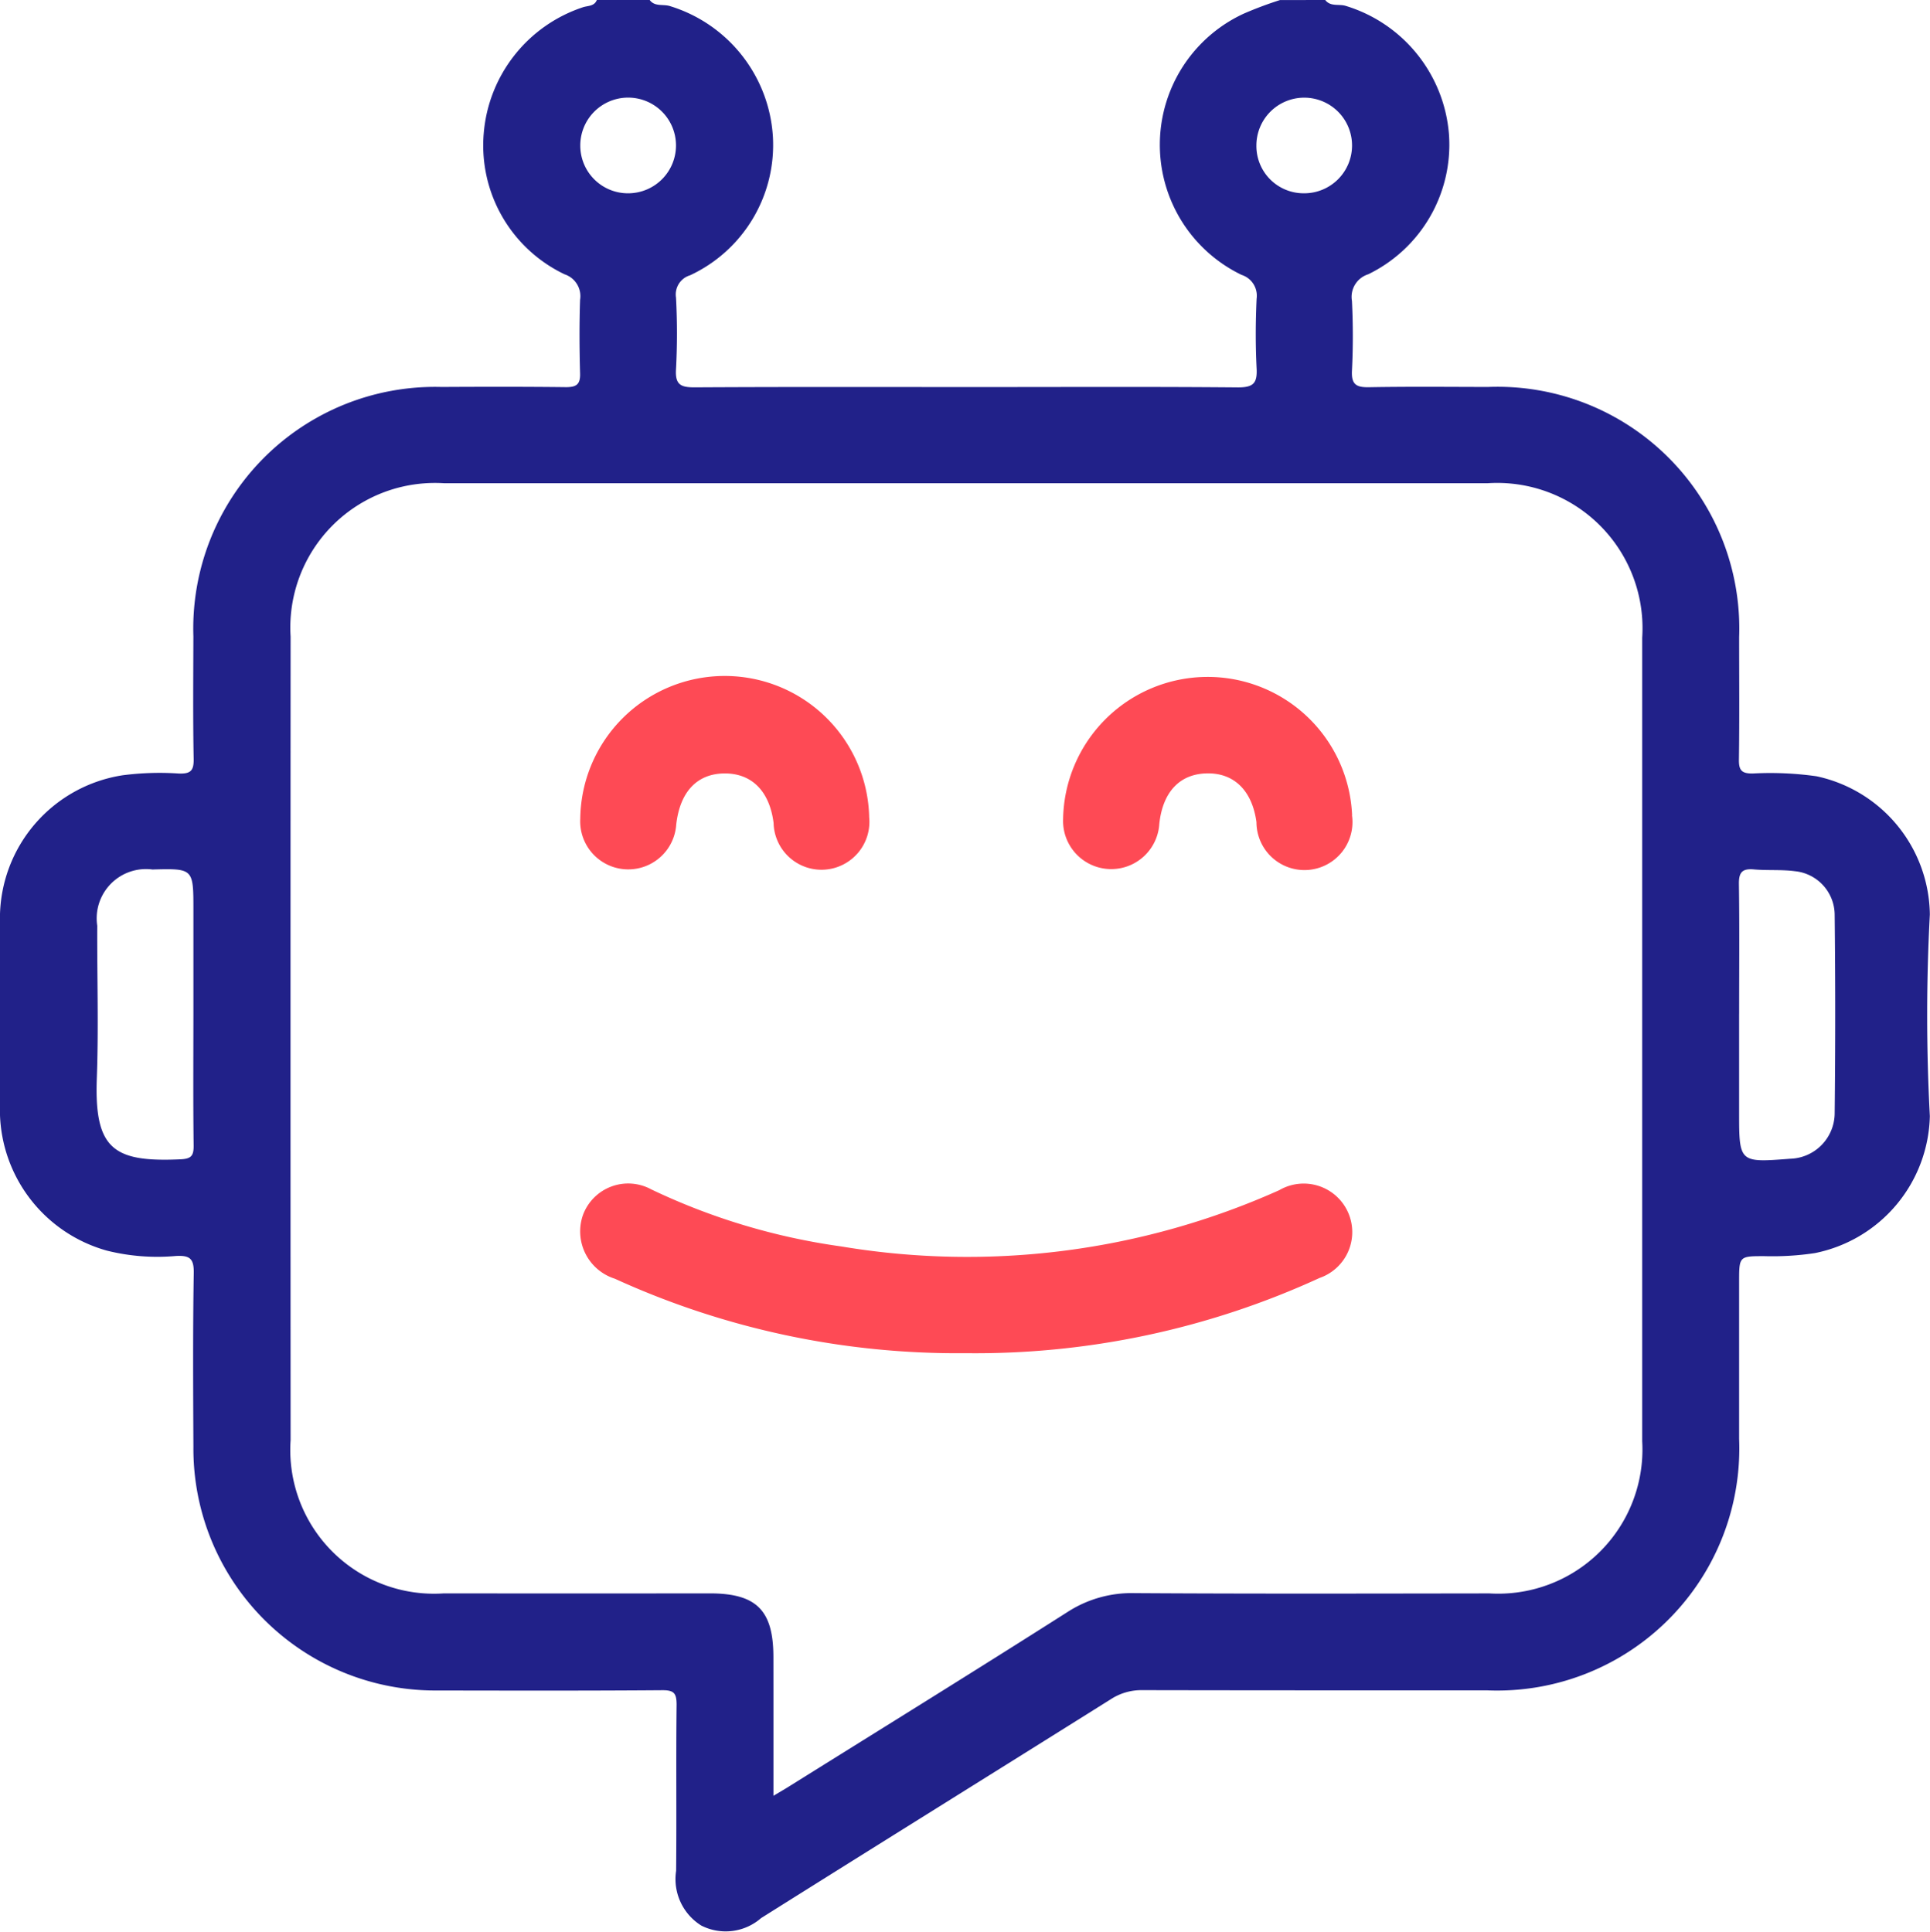 <svg xmlns="http://www.w3.org/2000/svg" width="62.636" height="62.701" viewBox="0 0 62.636 62.701">
  <g id="Group_65998" data-name="Group 65998" transform="translate(-1071.171 -1590.012)">
    <path id="Path_106784" data-name="Path 106784" d="M1114.18,1590.012c.172.226.444.122.665.191a4.747,4.747,0,0,1,3.351,4.173,4.677,4.677,0,0,1-2.621,4.539.769.769,0,0,0-.528.868c.037.754.038,1.511,0,2.265-.022.45.146.541.558.533,1.285-.023,2.571-.01,3.857-.008a7.847,7.847,0,0,1,8.151,8.121c0,1.327.012,2.654-.007,3.98-.005.349.1.448.445.445a10.7,10.7,0,0,1,2.074.09,4.648,4.648,0,0,1,3.677,4.484,61.722,61.722,0,0,0,0,6.549,4.646,4.646,0,0,1-3.728,4.444,9.187,9.187,0,0,1-1.646.1c-.816,0-.816,0-.816.844q0,2.542,0,5.083a7.859,7.859,0,0,1-8.167,8.167c-3.735,0-7.471,0-11.206-.007a1.82,1.82,0,0,0-1.026.3c-3.779,2.37-7.567,4.726-11.343,7.1a1.748,1.748,0,0,1-1.938.242,1.776,1.776,0,0,1-.818-1.78c.017-1.8-.006-3.592.015-5.388,0-.375-.085-.475-.468-.472-2.429.019-4.858.013-7.287.009a7.848,7.848,0,0,1-7.926-7.914c-.009-1.878-.02-3.756.011-5.634.008-.473-.129-.579-.574-.556a6.74,6.74,0,0,1-2.247-.174,4.744,4.744,0,0,1-3.469-4.459v-6.37a4.7,4.7,0,0,1,3.978-4.6,9.294,9.294,0,0,1,1.832-.057c.377.012.484-.091.477-.472-.025-1.327-.012-2.653-.009-3.98a7.845,7.845,0,0,1,8.052-8.095c1.347-.007,2.695-.01,4.042.006.34,0,.467-.092.456-.447-.022-.8-.026-1.592,0-2.388a.746.746,0,0,0-.5-.827,4.632,4.632,0,0,1-2.626-4.587,4.719,4.719,0,0,1,3.213-4.081c.159-.055.375-.026.457-.238h1.714c.168.229.442.127.662.2a4.735,4.735,0,0,1,3.338,4.242,4.668,4.668,0,0,1-2.689,4.495.649.649,0,0,0-.456.724,21.869,21.869,0,0,1,0,2.324c-.033.513.163.592.618.589,3.08-.018,6.161-.009,9.241-.009,2.794,0,5.59-.014,8.384.011.5,0,.624-.142.6-.615-.038-.753-.035-1.511,0-2.264a.709.709,0,0,0-.487-.773,4.688,4.688,0,0,1,.078-8.484,12.376,12.376,0,0,1,1.167-.437Zm-17.908,58.291c.259-.156.4-.236.533-.321,3.006-1.878,6.02-3.742,9.01-5.645a3.827,3.827,0,0,1,2.184-.613c3.837.024,7.674.014,11.51.009a4.681,4.681,0,0,0,4.958-4.939q0-13.041,0-26.083a4.716,4.716,0,0,0-5.021-5.013q-16.929,0-33.859,0a4.694,4.694,0,0,0-4.985,4.978q-.006,13.042,0,26.083a4.667,4.667,0,0,0,4.974,4.973q4.317.005,8.633,0c1.515,0,2.061.55,2.062,2.067C1096.273,1645.265,1096.272,1646.728,1096.272,1648.3Zm-18.824-25.387v-3.363c0-1.353,0-1.353-1.33-1.318a1.6,1.6,0,0,0-1.791,1.825c-.008,1.651.047,3.3-.014,4.953-.084,2.3.541,2.727,2.708,2.63.349-.015.438-.107.434-.446C1077.437,1625.77,1077.447,1624.344,1077.448,1622.916Zm50.164.007v3.177c0,1.652,0,1.652,1.655,1.524a1.486,1.486,0,0,0,1.446-1.455q.036-3.239,0-6.478a1.43,1.43,0,0,0-1.285-1.4c-.441-.059-.9-.019-1.34-.059-.379-.033-.488.1-.482.478C1127.626,1620.111,1127.613,1621.517,1127.613,1622.923Zm-14.123-26.637a1.552,1.552,0,1,0-1.543-1.547A1.534,1.534,0,0,0,1113.49,1596.286Zm-21.912,0a1.553,1.553,0,1,0-1.573-1.521A1.547,1.547,0,0,0,1091.578,1596.286Z" fill="#212189"/>
    <path id="Path_106785" data-name="Path 106785" d="M1106.493,1642.083a26.73,26.73,0,0,1-11.376-2.416,1.612,1.612,0,0,1-1.04-2.059,1.564,1.564,0,0,1,2.219-.842,20.994,20.994,0,0,0,6.17,1.853,24.757,24.757,0,0,0,14.213-1.827,1.575,1.575,0,1,1,1.306,2.85A26.739,26.739,0,0,1,1106.493,1642.083Z" transform="translate(-3.99 -8.148)" fill="#fe4a55"/>
    <path id="Path_106786" data-name="Path 106786" d="M1122.363,1621.128a1.558,1.558,0,1,1-3.1.224c-.139-1.02-.724-1.6-1.609-1.582s-1.433.607-1.544,1.639a1.563,1.563,0,0,1-3.122-.154,4.692,4.692,0,0,1,9.379-.127Z" transform="translate(-7.315 -4.655)" fill="#fe4a55"/>
    <path id="Path_106787" data-name="Path 106787" d="M1103.37,1621.171a1.555,1.555,0,1,1-3.1.209c-.13-1.025-.7-1.607-1.579-1.608-.9,0-1.461.592-1.581,1.662a1.56,1.56,0,0,1-3.114-.192,4.689,4.689,0,0,1,9.376-.07Z" transform="translate(-3.993 -4.655)" fill="#fe4a55"/>
  </g>
</svg>
